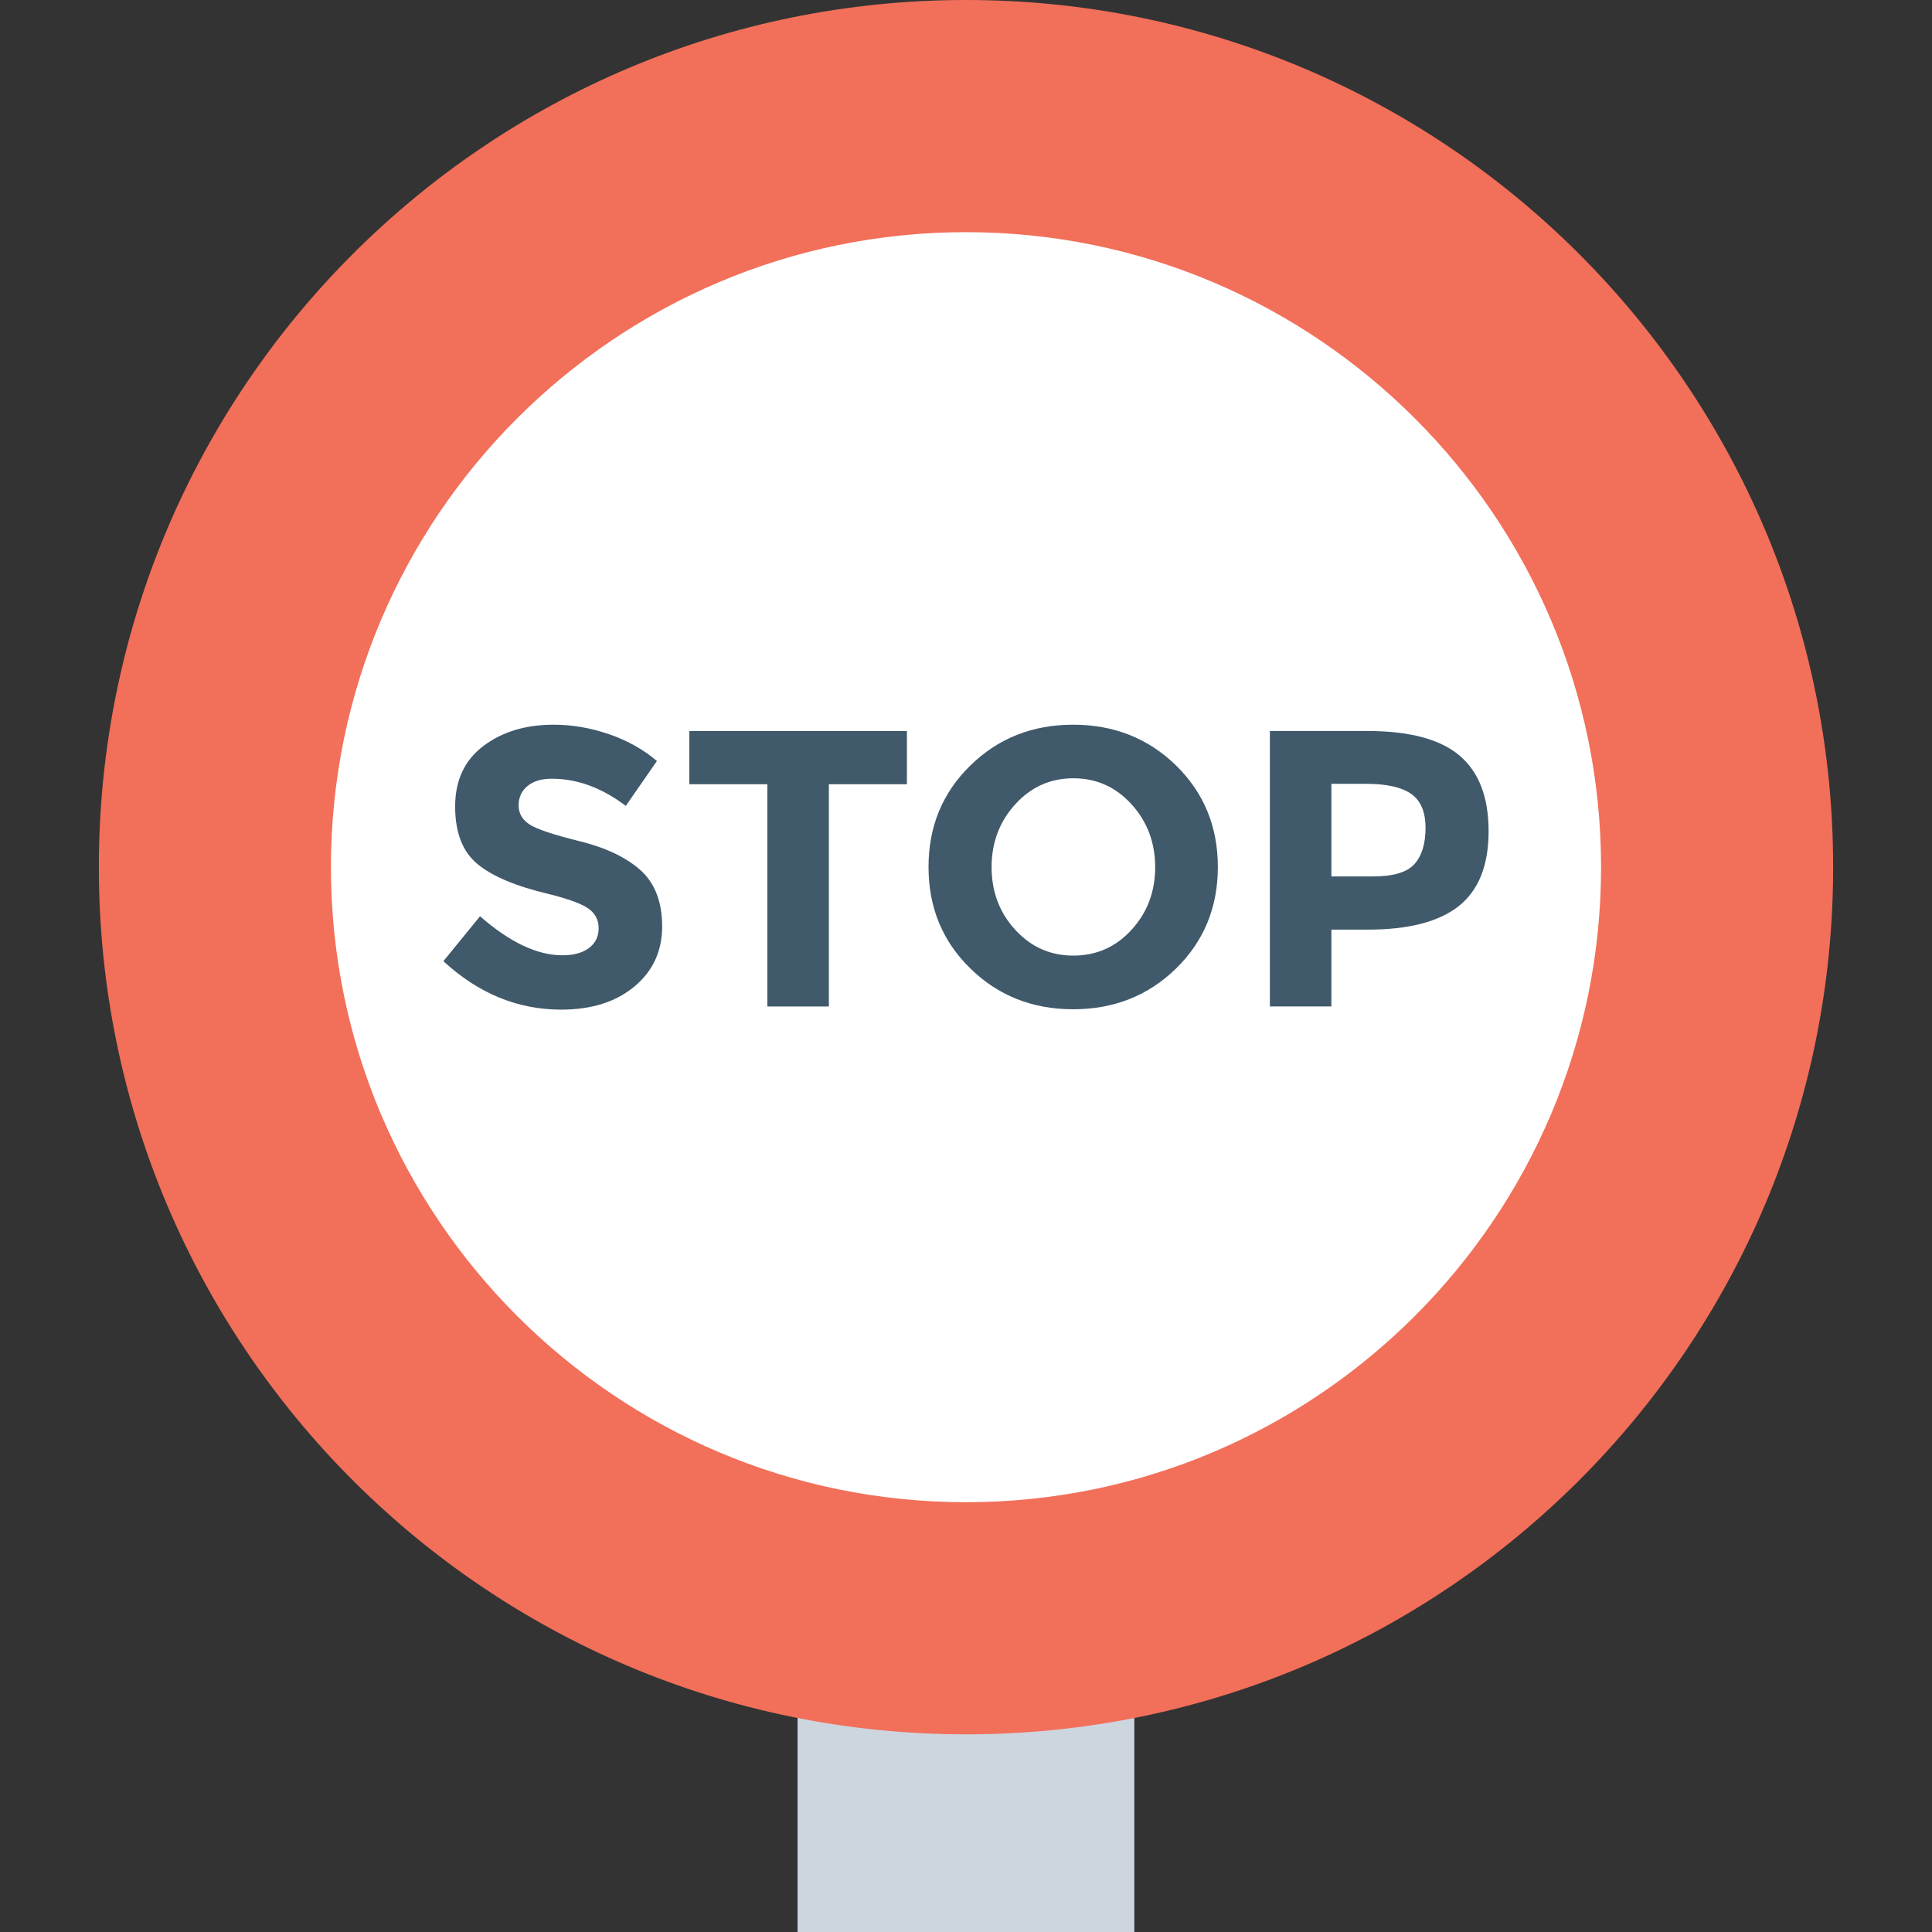 <?xml version="1.0" encoding="utf-8"?>
<!-- Generator: Adobe Illustrator 16.0.0, SVG Export Plug-In . SVG Version: 6.00 Build 0)  -->
<!DOCTYPE svg PUBLIC "-//W3C//DTD SVG 1.1//EN" "http://www.w3.org/Graphics/SVG/1.1/DTD/svg11.dtd">
<svg version="1.1" id="Layer_1" xmlns="http://www.w3.org/2000/svg" xmlns:xlink="http://www.w3.org/1999/xlink" x="0px" y="0px"
	 width="48px" height="48px" viewBox="0 0 48 48" enable-background="new 0 0 48 48" xml:space="preserve">
<rect x="0" y="0" width="48" height="48" fill="#333333" stroke="none"/>
<g>
	<rect x="19.815" y="36.304" fill="#CDD5DF" width="8.367" height="11.697"/>
	<path fill="#F26F5A" d="M45.544,21.544c0,11.899-9.646,21.545-21.545,21.545S2.456,33.443,2.456,21.544S12.101,0,23.999,0
		S45.544,9.646,45.544,21.544"/>
	<path fill="#FFFFFF" d="M23.999,37.322c-8.699,0-15.777-7.078-15.777-15.778S15.3,5.768,23.999,5.768
		c8.701,0,15.779,7.077,15.779,15.777S32.7,37.322,23.999,37.322"/>
	<path fill="#40596B" d="M13.106,19.528c-0.146,0.121-0.221,0.281-0.221,0.48c0,0.199,0.09,0.357,0.271,0.475
		c0.18,0.117,0.594,0.256,1.242,0.416c0.65,0.16,1.154,0.4,1.514,0.719c0.357,0.32,0.539,0.787,0.539,1.401
		c0,0.613-0.232,1.111-0.691,1.492c-0.461,0.383-1.066,0.573-1.816,0.573c-1.082,0-2.059-0.401-2.928-1.204l0.91-1.116
		c0.738,0.646,1.42,0.97,2.047,0.97c0.281,0,0.5-0.061,0.662-0.182c0.158-0.12,0.238-0.284,0.238-0.489
		c0-0.206-0.084-0.369-0.254-0.49s-0.506-0.243-1.008-0.367c-0.797-0.189-1.381-0.436-1.748-0.739
		c-0.369-0.304-0.555-0.78-0.555-1.43c0-0.649,0.234-1.15,0.701-1.503c0.467-0.353,1.049-0.529,1.748-0.529
		c0.457,0,0.914,0.078,1.371,0.235c0.457,0.157,0.854,0.379,1.193,0.666l-0.773,1.116c-0.594-0.45-1.207-0.675-1.84-0.675
		C13.454,19.347,13.255,19.407,13.106,19.528"/>
	<polygon fill="#40596B" points="20.593,19.484 20.593,25.006 19.065,25.006 19.065,19.484 17.126,19.484 17.126,18.162 
		22.532,18.162 22.532,19.484 	"/>
	<path fill="#40596B" d="M29.22,24.061c-0.693,0.676-1.545,1.014-2.557,1.014s-1.865-0.338-2.555-1.014
		c-0.693-0.675-1.039-1.515-1.039-2.521c0-1.005,0.346-1.845,1.039-2.521c0.689-0.676,1.543-1.014,2.555-1.014
		s1.863,0.338,2.557,1.014c0.689,0.676,1.037,1.516,1.037,2.521C30.257,22.546,29.909,23.386,29.22,24.061 M28.7,21.544
		c0-0.61-0.197-1.131-0.588-1.562c-0.391-0.43-0.873-0.646-1.445-0.646c-0.57,0-1.053,0.216-1.443,0.646
		c-0.393,0.431-0.588,0.952-0.588,1.562c0,0.61,0.195,1.13,0.588,1.557c0.391,0.428,0.873,0.641,1.443,0.641
		c0.572,0,1.055-0.213,1.445-0.641C28.503,22.675,28.7,22.155,28.7,21.544"/>
	<path fill="#40596B" d="M36.263,18.773c0.482,0.408,0.721,1.035,0.721,1.88c0,0.846-0.248,1.464-0.738,1.856
		c-0.494,0.391-1.246,0.587-2.258,0.587h-0.91v1.909H31.55v-6.844h2.418C35.019,18.162,35.784,18.366,36.263,18.773 M35.142,21.467
		c0.184-0.206,0.275-0.506,0.275-0.901c0-0.396-0.119-0.675-0.357-0.842c-0.238-0.166-0.609-0.25-1.111-0.25h-0.871v2.301h1.027
		C34.614,21.775,34.96,21.673,35.142,21.467"/>
</g>
</svg>
